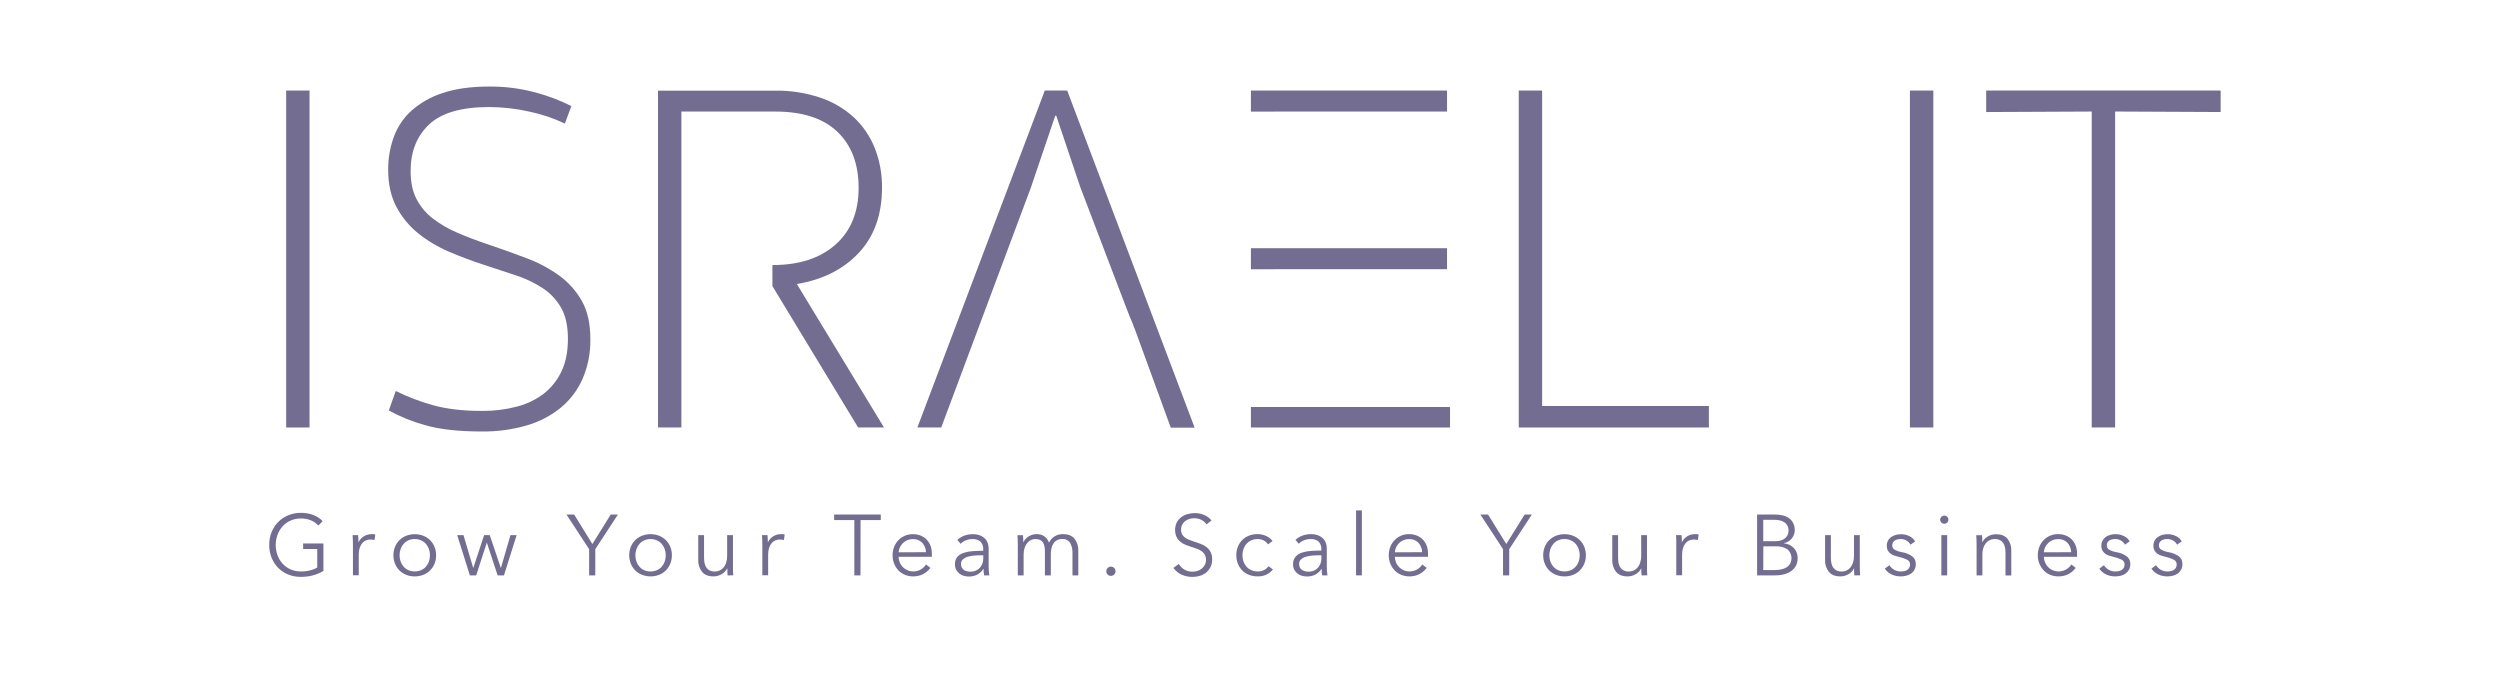 <svg width="260" height="70" viewBox="0 0 260 70" fill="none" xmlns="http://www.w3.org/2000/svg">
<path d="M32.192 44.459H29.76V9.417H32.192V44.459Z" fill="#736E91"/>
<path d="M50.158 44.875C47.707 44.875 45.734 44.658 44.239 44.225C42.916 43.864 41.639 43.349 40.434 42.691L41.16 40.664C42.401 41.277 43.697 41.771 45.032 42.139C46.447 42.538 48.156 42.736 50.158 42.735C51.363 42.745 52.564 42.596 53.731 42.294C54.752 42.039 55.712 41.579 56.551 40.942C57.336 40.326 57.966 39.533 58.39 38.628C58.839 37.692 59.064 36.566 59.064 35.249C59.064 33.897 58.822 32.805 58.338 31.974C57.855 31.142 57.181 30.438 56.372 29.921C55.484 29.356 54.526 28.91 53.523 28.594C52.454 28.249 51.349 27.885 50.21 27.503C49.035 27.119 47.861 26.677 46.689 26.176C45.56 25.698 44.501 25.07 43.541 24.306C42.597 23.557 41.818 22.621 41.249 21.557C40.661 20.465 40.368 19.157 40.369 17.632C40.364 16.489 40.558 15.354 40.942 14.278C41.32 13.223 41.95 12.277 42.777 11.523C43.724 10.685 44.834 10.056 46.038 9.676C47.367 9.227 48.963 9.002 50.827 9.001C52.479 8.982 54.126 9.192 55.721 9.624C56.998 9.967 58.237 10.438 59.421 11.03L58.749 12.85C57.56 12.288 56.309 11.869 55.022 11.601C53.662 11.295 52.272 11.139 50.878 11.133C47.98 11.133 45.892 11.74 44.616 12.953C43.339 14.166 42.702 15.777 42.706 17.787C42.706 18.938 42.905 19.899 43.302 20.673C43.709 21.464 44.283 22.156 44.984 22.701C45.779 23.314 46.649 23.82 47.573 24.209C48.574 24.642 49.696 25.066 50.94 25.482C52.284 25.934 53.587 26.402 54.848 26.885C56.035 27.334 57.158 27.937 58.188 28.68C59.141 29.379 59.935 30.274 60.517 31.305C61.104 32.344 61.397 33.662 61.397 35.257C61.424 36.677 61.15 38.086 60.593 39.391C60.079 40.561 59.299 41.593 58.316 42.405C57.267 43.252 56.06 43.879 54.766 44.248C53.269 44.68 51.717 44.891 50.158 44.875Z" fill="#736E91"/>
<path d="M89.245 44.459H91.937L82.873 29.537C85.566 29.089 87.714 28.006 89.32 26.289C90.925 24.573 91.728 22.314 91.729 19.513C91.745 18.108 91.49 16.713 90.979 15.406C90.5 14.191 89.757 13.098 88.804 12.209C87.793 11.289 86.604 10.589 85.31 10.156C83.792 9.648 82.199 9.402 80.599 9.427H68.433V44.459H70.865V11.601H80.603C83.467 11.601 85.631 12.305 87.095 13.711C88.559 15.117 89.293 17.051 89.297 19.513C89.297 22.044 88.494 24.02 86.889 25.44C85.284 26.86 83.097 27.569 80.33 27.566V29.754" fill="#736E91"/>
<path d="M102.301 32.498C102.335 32.412 102.37 32.325 102.41 32.241L102.301 32.498Z" fill="#736E91"/>
<path d="M110.988 9.417H108.659L95.406 44.459H97.888L107.21 19.513L109.745 12.035H109.85L112.333 19.417L117.148 32.051C117.195 32.149 117.236 32.25 117.27 32.354C117.341 32.546 117.41 32.747 117.488 32.929C117.583 33.155 117.692 33.374 117.778 33.604C117.822 33.719 117.862 33.836 117.908 33.951C117.931 34.009 117.948 34.066 117.965 34.122H117.982L121.761 44.476H124.243L110.988 9.417Z" fill="#736E91"/>
<path d="M132.529 11.607V11.601H150.492V9.417H130.094V11.607H132.529Z" fill="#736E91"/>
<path d="M132.529 28.003V27.996H150.492V25.814H130.094V28.003H132.529Z" fill="#736E91"/>
<path d="M132.529 42.329V42.327H130.094V44.459H150.804V42.329H132.529Z" fill="#736E91"/>
<path d="M157.949 9.417H160.382V42.223H177.725V44.459H157.949V9.417Z" fill="#736E91"/>
<path d="M201.067 44.459H198.632V9.417H201.067V44.459Z" fill="#736E91"/>
<path d="M230.948 11.651L219.973 11.599V44.459H217.539V11.601L206.563 11.653V9.417H230.948V11.651Z" fill="#736E91"/>
<path d="M33.117 54.656C32.897 54.423 32.63 54.239 32.335 54.115C32.004 53.982 31.65 53.916 31.294 53.923C30.919 53.917 30.547 53.993 30.204 54.146C29.891 54.287 29.61 54.492 29.381 54.748C29.153 55.005 28.976 55.303 28.86 55.626C28.615 56.308 28.615 57.054 28.86 57.735C28.975 58.058 29.152 58.355 29.381 58.61C29.612 58.864 29.892 59.067 30.204 59.208C30.547 59.36 30.919 59.436 31.294 59.43C31.623 59.434 31.952 59.395 32.272 59.313C32.526 59.255 32.77 59.156 32.993 59.02V57.095H31.525V56.52H33.635V59.379C33.289 59.588 32.914 59.745 32.522 59.845C32.117 59.947 31.702 59.998 31.285 59.996C30.833 60.001 30.386 59.916 29.967 59.747C29.577 59.589 29.224 59.353 28.926 59.055C28.632 58.753 28.401 58.396 28.245 58.004C28.077 57.577 27.994 57.121 28 56.662C27.995 56.206 28.08 55.753 28.25 55.331C28.407 54.938 28.641 54.581 28.938 54.282C29.235 53.982 29.59 53.746 29.98 53.588C30.394 53.418 30.837 53.333 31.285 53.337C31.734 53.327 32.181 53.405 32.602 53.565C32.96 53.707 33.285 53.922 33.557 54.196L33.117 54.656Z" fill="#736E91"/>
<path d="M36.696 56.136C36.696 55.956 36.68 55.795 36.669 55.653H37.242C37.253 55.766 37.263 55.891 37.269 56.037C37.274 56.182 37.278 56.286 37.278 56.376H37.295C37.413 56.131 37.599 55.925 37.83 55.782C38.069 55.629 38.347 55.55 38.63 55.553C38.708 55.553 38.777 55.553 38.84 55.553C38.904 55.56 38.968 55.571 39.031 55.588L38.951 56.163C38.892 56.147 38.833 56.136 38.773 56.129C38.69 56.116 38.607 56.109 38.523 56.109C38.365 56.109 38.208 56.14 38.061 56.2C37.913 56.261 37.782 56.357 37.679 56.48C37.56 56.625 37.47 56.791 37.412 56.97C37.34 57.202 37.306 57.445 37.31 57.688V59.827H36.705V56.568C36.705 56.464 36.701 56.328 36.696 56.136Z" fill="#736E91"/>
<path d="M45.355 57.749C45.358 58.048 45.303 58.346 45.191 58.623C45.086 58.885 44.93 59.122 44.732 59.321C44.532 59.522 44.293 59.679 44.03 59.781C43.743 59.894 43.438 59.95 43.13 59.946C42.826 59.949 42.524 59.893 42.241 59.781C41.977 59.679 41.738 59.522 41.538 59.321C41.34 59.122 41.184 58.885 41.08 58.623C40.858 58.061 40.858 57.435 41.08 56.873C41.185 56.611 41.342 56.374 41.541 56.176C41.741 55.979 41.979 55.824 42.241 55.722C42.524 55.61 42.826 55.554 43.13 55.557C43.438 55.554 43.743 55.61 44.03 55.722C44.291 55.824 44.529 55.979 44.729 56.176C44.928 56.374 45.086 56.611 45.191 56.873C45.303 57.151 45.358 57.449 45.355 57.749ZM44.715 57.749C44.716 57.525 44.679 57.302 44.605 57.091C44.534 56.893 44.427 56.711 44.288 56.554C44.149 56.4 43.979 56.277 43.789 56.194C43.582 56.102 43.357 56.056 43.13 56.059C42.906 56.055 42.682 56.101 42.477 56.194C42.289 56.278 42.121 56.401 41.983 56.554C41.844 56.711 41.736 56.893 41.666 57.091C41.518 57.516 41.518 57.979 41.666 58.405C41.735 58.603 41.843 58.785 41.983 58.941C42.121 59.094 42.289 59.216 42.477 59.298C42.683 59.388 42.906 59.432 43.13 59.428C43.357 59.431 43.581 59.387 43.789 59.298C43.979 59.217 44.149 59.095 44.288 58.941C44.427 58.785 44.535 58.603 44.605 58.405C44.679 58.194 44.716 57.972 44.715 57.749Z" fill="#736E91"/>
<path d="M48.203 55.657L49.21 59.053H49.227L50.347 55.657H50.936L52.081 59.053H52.099L53.087 55.657H53.729L52.411 59.839H51.751L50.638 56.453H50.621L49.526 59.839H48.868L47.55 55.657H48.203Z" fill="#736E91"/>
<path d="M61.909 59.839H61.269V57.114L58.911 53.511H59.711L61.607 56.579L63.516 53.511H64.265L61.909 57.114V59.839Z" fill="#736E91"/>
<path d="M69.876 57.749C69.879 58.048 69.823 58.345 69.712 58.623C69.606 58.884 69.451 59.121 69.254 59.321C69.055 59.52 68.817 59.676 68.555 59.779C68.269 59.892 67.963 59.947 67.656 59.944C67.351 59.947 67.049 59.891 66.766 59.779C66.502 59.676 66.262 59.52 66.061 59.319C65.865 59.119 65.709 58.882 65.603 58.621C65.384 58.058 65.384 57.434 65.603 56.871C65.708 56.609 65.865 56.372 66.066 56.174C66.266 55.976 66.504 55.822 66.766 55.72C67.049 55.608 67.351 55.553 67.656 55.555C67.963 55.552 68.269 55.608 68.555 55.72C68.817 55.825 69.056 55.981 69.258 56.18C69.454 56.381 69.61 56.618 69.716 56.878C69.825 57.155 69.88 57.451 69.876 57.749ZM69.237 57.749C69.239 57.526 69.202 57.305 69.128 57.095C69.058 56.898 68.951 56.715 68.813 56.558C68.673 56.405 68.504 56.282 68.314 56.198C68.107 56.105 67.882 56.06 67.656 56.063C67.43 56.059 67.207 56.105 67.001 56.198C66.814 56.282 66.646 56.405 66.508 56.558C66.369 56.715 66.261 56.897 66.191 57.095C66.044 57.52 66.044 57.983 66.191 58.408C66.261 58.606 66.369 58.789 66.508 58.945C66.645 59.098 66.813 59.219 67.001 59.302C67.207 59.391 67.431 59.436 67.656 59.432C67.882 59.435 68.106 59.391 68.314 59.302C68.504 59.22 68.674 59.098 68.813 58.945C68.951 58.788 69.058 58.606 69.128 58.408C69.203 58.197 69.24 57.973 69.237 57.749Z" fill="#736E91"/>
<path d="M75.671 59.839C75.658 59.726 75.65 59.601 75.644 59.465C75.639 59.329 75.644 59.214 75.644 59.124H75.62C75.493 59.376 75.293 59.583 75.047 59.718C74.79 59.868 74.498 59.947 74.201 59.946C73.672 59.946 73.277 59.788 73.013 59.473C72.735 59.118 72.594 58.674 72.616 58.222V55.657H73.221V57.971C73.219 58.172 73.237 58.372 73.275 58.569C73.307 58.734 73.372 58.891 73.466 59.03C73.552 59.159 73.672 59.263 73.811 59.331C73.984 59.407 74.171 59.444 74.359 59.438C74.525 59.438 74.688 59.402 74.838 59.333C74.989 59.264 75.123 59.164 75.232 59.039C75.36 58.89 75.456 58.717 75.516 58.529C75.592 58.295 75.628 58.049 75.623 57.803V55.657H76.229V58.916C76.229 59.03 76.229 59.175 76.229 59.356C76.229 59.536 76.242 59.695 76.255 59.837L75.671 59.839Z" fill="#736E91"/>
<path d="M79.272 56.136C79.272 55.956 79.259 55.795 79.245 55.653H79.818C79.832 55.766 79.839 55.891 79.845 56.036C79.851 56.182 79.854 56.286 79.854 56.376H79.872C79.995 56.127 80.186 55.917 80.422 55.772C80.659 55.626 80.931 55.55 81.208 55.553C81.285 55.553 81.353 55.553 81.416 55.553C81.481 55.559 81.545 55.571 81.607 55.588L81.527 56.163C81.469 56.147 81.409 56.135 81.35 56.129C81.267 56.115 81.184 56.109 81.101 56.109C80.942 56.109 80.785 56.14 80.637 56.2C80.49 56.262 80.359 56.358 80.255 56.48C80.137 56.625 80.046 56.791 79.99 56.97C79.916 57.202 79.882 57.444 79.887 57.687V59.827H79.282V56.568C79.282 56.464 79.278 56.328 79.272 56.136Z" fill="#736E91"/>
<path d="M89.493 59.839H88.851V54.087H86.751V53.511H91.601V54.087H89.5L89.493 59.839Z" fill="#736E91"/>
<path d="M96.913 57.622V57.757C96.916 57.808 96.916 57.859 96.913 57.91H93.452C93.457 58.112 93.499 58.312 93.576 58.498C93.649 58.679 93.758 58.844 93.897 58.982C94.035 59.12 94.198 59.231 94.378 59.308C94.604 59.402 94.849 59.442 95.094 59.425C95.338 59.408 95.575 59.334 95.787 59.21C95.997 59.083 96.175 58.91 96.308 58.704L96.763 59.062C96.546 59.351 96.264 59.584 95.94 59.741C95.636 59.879 95.306 59.949 94.973 59.946C94.679 59.949 94.387 59.893 94.114 59.781C93.858 59.677 93.626 59.52 93.433 59.321C93.245 59.12 93.096 58.885 92.993 58.629C92.882 58.351 92.826 58.054 92.829 57.755C92.826 57.455 92.881 57.157 92.99 56.878C93.091 56.618 93.242 56.381 93.434 56.18C93.628 55.98 93.861 55.82 94.118 55.713C94.375 55.605 94.651 55.552 94.93 55.555C95.225 55.55 95.519 55.606 95.793 55.72C96.03 55.822 96.242 55.974 96.415 56.167C96.585 56.358 96.715 56.582 96.797 56.825C96.879 57.082 96.919 57.352 96.913 57.622ZM96.299 57.431C96.293 57.068 96.157 56.721 95.917 56.451C95.787 56.318 95.631 56.215 95.458 56.149C95.285 56.083 95.101 56.055 94.916 56.067C94.723 56.065 94.532 56.103 94.355 56.178C94.018 56.323 93.746 56.587 93.591 56.92C93.516 57.082 93.47 57.256 93.457 57.434L96.299 57.431Z" fill="#736E91"/>
<path d="M102.254 57.133C102.265 56.986 102.245 56.839 102.196 56.7C102.147 56.562 102.069 56.435 101.968 56.328C101.735 56.137 101.439 56.042 101.139 56.063C100.902 56.061 100.666 56.106 100.446 56.198C100.243 56.279 100.058 56.4 99.902 56.554L99.564 56.151C99.76 55.964 99.992 55.819 100.246 55.724C100.55 55.606 100.874 55.548 101.2 55.553C101.415 55.551 101.628 55.583 101.832 55.647C102.021 55.706 102.197 55.801 102.348 55.929C102.499 56.057 102.618 56.22 102.695 56.403C102.782 56.615 102.824 56.843 102.82 57.072V58.905C102.82 59.066 102.825 59.233 102.837 59.405C102.847 59.552 102.864 59.698 102.89 59.843H102.35C102.333 59.743 102.317 59.632 102.306 59.513C102.293 59.397 102.287 59.28 102.287 59.164H102.27C102.109 59.417 101.887 59.625 101.624 59.768C101.354 59.899 101.057 59.965 100.757 59.96C100.59 59.959 100.424 59.937 100.263 59.893C100.096 59.85 99.94 59.776 99.801 59.674C99.658 59.569 99.54 59.434 99.453 59.279C99.357 59.097 99.309 58.893 99.316 58.687C99.3 58.409 99.387 58.136 99.56 57.919C99.736 57.723 99.962 57.578 100.213 57.499C100.518 57.4 100.833 57.339 101.153 57.319C101.507 57.292 101.873 57.279 102.253 57.279L102.254 57.133ZM102.077 57.749C101.827 57.749 101.577 57.758 101.325 57.779C101.092 57.797 100.863 57.839 100.639 57.904C100.453 57.957 100.281 58.05 100.135 58.176C100.071 58.237 100.021 58.311 99.988 58.392C99.955 58.474 99.94 58.562 99.944 58.65C99.939 58.783 99.967 58.915 100.028 59.033C100.082 59.133 100.16 59.217 100.255 59.279C100.351 59.342 100.458 59.388 100.57 59.413C100.686 59.44 100.805 59.453 100.924 59.453C101.12 59.458 101.315 59.42 101.496 59.342C101.656 59.272 101.799 59.168 101.915 59.037C102.028 58.909 102.116 58.759 102.172 58.596C102.232 58.427 102.262 58.249 102.262 58.069V57.757L102.077 57.749Z" fill="#736E91"/>
<path d="M106.995 55.777C107.242 55.625 107.528 55.546 107.818 55.549C107.936 55.55 108.054 55.562 108.169 55.586C108.295 55.61 108.416 55.657 108.526 55.724C108.646 55.797 108.754 55.889 108.845 55.996C108.954 56.126 109.04 56.274 109.099 56.433C109.228 56.163 109.431 55.936 109.683 55.777C109.949 55.621 110.252 55.541 110.56 55.549C111.087 55.549 111.484 55.706 111.747 56.023C112.024 56.379 112.165 56.824 112.143 57.275V59.839H111.537V57.524C111.555 57.154 111.47 56.785 111.293 56.46C111.203 56.324 111.079 56.214 110.932 56.144C110.785 56.073 110.622 56.044 110.46 56.059C110.267 56.053 110.074 56.099 109.905 56.194C109.756 56.28 109.631 56.401 109.54 56.546C109.449 56.699 109.385 56.866 109.349 57.041C109.307 57.23 109.286 57.423 109.286 57.616V59.84H108.671V57.4C108.673 57.214 108.659 57.028 108.627 56.846C108.604 56.695 108.551 56.55 108.473 56.42C108.397 56.303 108.291 56.211 108.165 56.153C108.008 56.085 107.838 56.053 107.667 56.059C107.518 56.061 107.371 56.094 107.236 56.157C107.084 56.226 106.951 56.328 106.844 56.456C106.719 56.607 106.624 56.78 106.563 56.966C106.488 57.202 106.452 57.448 106.456 57.695V59.839H105.851V56.579C105.851 56.466 105.851 56.32 105.842 56.142C105.832 55.963 105.826 55.8 105.815 55.658H106.388C106.399 55.772 106.409 55.896 106.414 56.042C106.42 56.188 106.424 56.291 106.424 56.381H106.441C106.562 56.129 106.755 55.919 106.995 55.777Z" fill="#736E91"/>
<path d="M116.014 59.411C116.014 59.536 115.966 59.656 115.88 59.745C115.835 59.792 115.782 59.829 115.722 59.855C115.663 59.88 115.598 59.893 115.534 59.893C115.469 59.893 115.405 59.88 115.345 59.855C115.286 59.829 115.232 59.792 115.187 59.745C115.102 59.655 115.054 59.535 115.054 59.41C115.054 59.286 115.102 59.166 115.187 59.076C115.232 59.029 115.286 58.992 115.345 58.966C115.405 58.941 115.469 58.928 115.534 58.928C115.598 58.928 115.663 58.941 115.722 58.966C115.782 58.992 115.835 59.029 115.88 59.076C115.967 59.166 116.015 59.286 116.014 59.411Z" fill="#736E91"/>
<path d="M125.476 54.531C125.338 54.339 125.159 54.181 124.951 54.069C124.711 53.948 124.444 53.889 124.176 53.897C124.016 53.897 123.857 53.921 123.704 53.968C123.547 54.014 123.4 54.088 123.269 54.186C123.137 54.285 123.03 54.412 122.954 54.558C122.87 54.721 122.829 54.902 122.833 55.086C122.827 55.26 122.866 55.432 122.948 55.586C123.026 55.717 123.13 55.831 123.253 55.919C123.387 56.016 123.534 56.093 123.689 56.148C123.851 56.207 124.021 56.267 124.199 56.328C124.418 56.399 124.638 56.476 124.861 56.56C125.075 56.639 125.276 56.749 125.459 56.886C125.638 57.022 125.787 57.195 125.894 57.394C126.015 57.636 126.074 57.906 126.064 58.176C126.072 58.442 126.018 58.706 125.906 58.947C125.793 59.188 125.626 59.399 125.417 59.563C125.221 59.714 124.998 59.826 124.76 59.893C124.518 59.964 124.267 60 124.015 60C123.823 60 123.631 59.981 123.442 59.942C123.256 59.904 123.074 59.846 122.9 59.768C122.728 59.69 122.566 59.591 122.419 59.473C122.274 59.353 122.146 59.216 122.037 59.062L122.589 58.65C122.73 58.886 122.927 59.083 123.162 59.225C123.423 59.382 123.724 59.461 124.029 59.453C124.195 59.453 124.36 59.427 124.519 59.379C124.682 59.329 124.834 59.249 124.968 59.145C125.102 59.04 125.214 58.91 125.296 58.761C125.382 58.594 125.426 58.409 125.426 58.221C125.426 58.032 125.382 57.847 125.296 57.68C125.211 57.534 125.094 57.409 124.955 57.313C124.803 57.211 124.639 57.129 124.466 57.068C124.275 57.003 124.084 56.936 123.893 56.876C123.702 56.817 123.481 56.736 123.278 56.654C123.082 56.573 122.899 56.462 122.736 56.326C122.576 56.19 122.445 56.021 122.354 55.831C122.252 55.592 122.202 55.333 122.207 55.072C122.213 54.811 122.275 54.555 122.388 54.32C122.505 54.105 122.668 53.919 122.866 53.776C123.061 53.632 123.281 53.526 123.515 53.463C123.744 53.398 123.98 53.364 124.218 53.364C124.596 53.353 124.971 53.431 125.314 53.592C125.581 53.716 125.816 53.901 125.999 54.133L125.476 54.531Z" fill="#736E91"/>
<path d="M131.875 56.614C131.766 56.444 131.615 56.307 131.436 56.215C131.243 56.111 131.027 56.058 130.808 56.06C130.582 56.056 130.358 56.1 130.149 56.188C129.959 56.271 129.788 56.393 129.647 56.547C129.506 56.702 129.397 56.884 129.326 57.082C129.251 57.296 129.213 57.522 129.216 57.749C129.213 57.974 129.251 58.198 129.326 58.41C129.397 58.606 129.504 58.786 129.641 58.942C129.781 59.094 129.951 59.216 130.14 59.298C130.348 59.387 130.572 59.431 130.799 59.429C131.017 59.439 131.235 59.395 131.432 59.3C131.629 59.205 131.8 59.062 131.929 58.884L132.383 59.223C132.205 59.444 131.982 59.624 131.728 59.751C131.438 59.887 131.119 59.953 130.799 59.943C130.485 59.947 130.174 59.891 129.882 59.778C129.62 59.675 129.381 59.519 129.183 59.317C128.989 59.117 128.836 58.88 128.734 58.62C128.521 58.056 128.521 57.433 128.734 56.869C128.836 56.608 128.989 56.371 129.183 56.171C129.382 55.971 129.62 55.815 129.882 55.711C130.174 55.597 130.485 55.541 130.799 55.546C131.092 55.549 131.381 55.611 131.65 55.728C131.926 55.843 132.167 56.029 132.347 56.269L131.875 56.614Z" fill="#736E91"/>
<path d="M137.417 57.133C137.429 56.986 137.41 56.838 137.361 56.698C137.312 56.559 137.234 56.431 137.132 56.324C136.901 56.133 136.605 56.039 136.306 56.059C136.067 56.057 135.831 56.103 135.611 56.194C135.408 56.275 135.223 56.396 135.068 56.55L134.73 56.148C134.926 55.961 135.157 55.815 135.41 55.72C135.715 55.603 136.039 55.545 136.365 55.55C136.579 55.547 136.792 55.579 136.997 55.644C137.187 55.701 137.363 55.797 137.514 55.925C137.665 56.054 137.783 56.216 137.86 56.399C137.948 56.611 137.991 56.839 137.986 57.068V58.901C137.986 59.062 137.992 59.229 138.003 59.402C138.011 59.548 138.029 59.695 138.057 59.839H137.514C137.495 59.739 137.482 59.628 137.468 59.509C137.455 59.39 137.451 59.273 137.451 59.16H137.434C137.273 59.413 137.051 59.621 136.789 59.764C136.518 59.895 136.22 59.961 135.92 59.956C135.753 59.956 135.588 59.933 135.427 59.889C135.26 59.846 135.103 59.772 134.963 59.67C134.821 59.564 134.703 59.43 134.616 59.275C134.519 59.093 134.472 58.889 134.478 58.683C134.464 58.406 134.551 58.133 134.723 57.916C134.899 57.712 135.126 57.561 135.381 57.478C135.686 57.379 136.001 57.318 136.321 57.298C136.674 57.271 137.039 57.258 137.419 57.258L137.417 57.133ZM137.239 57.749C136.991 57.749 136.739 57.758 136.487 57.78C136.255 57.797 136.025 57.839 135.802 57.904C135.616 57.957 135.445 58.05 135.299 58.176C135.236 58.237 135.186 58.311 135.153 58.392C135.12 58.474 135.105 58.562 135.108 58.65C135.103 58.783 135.132 58.916 135.194 59.033C135.248 59.133 135.326 59.218 135.422 59.279C135.517 59.343 135.624 59.389 135.737 59.413C135.852 59.44 135.97 59.453 136.088 59.453C136.285 59.458 136.48 59.42 136.661 59.342C136.821 59.272 136.964 59.168 137.081 59.037C137.195 58.909 137.282 58.759 137.339 58.596C137.398 58.427 137.428 58.248 137.426 58.069V57.757L137.239 57.749Z" fill="#736E91"/>
<path d="M141.636 59.839H141.03V53.082H141.636V59.839Z" fill="#736E91"/>
<path d="M148.515 57.622V57.757C148.518 57.808 148.518 57.859 148.515 57.91H145.063C145.068 58.112 145.11 58.312 145.187 58.499C145.261 58.68 145.37 58.844 145.508 58.982C145.646 59.12 145.809 59.23 145.987 59.308C146.214 59.402 146.46 59.442 146.704 59.425C146.949 59.408 147.187 59.334 147.398 59.21C147.608 59.083 147.787 58.91 147.92 58.704L148.374 59.062C148.157 59.351 147.875 59.584 147.551 59.741C147.248 59.879 146.919 59.949 146.585 59.946C146.29 59.949 145.998 59.893 145.725 59.782C145.469 59.677 145.237 59.52 145.044 59.321C144.852 59.119 144.7 58.882 144.595 58.623C144.484 58.346 144.427 58.048 144.431 57.749C144.428 57.449 144.483 57.152 144.592 56.873C144.692 56.613 144.843 56.376 145.036 56.175C145.23 55.974 145.463 55.815 145.72 55.707C145.977 55.6 146.253 55.546 146.532 55.55C146.827 55.544 147.122 55.6 147.394 55.715C147.631 55.817 147.843 55.969 148.017 56.161C148.187 56.353 148.317 56.576 148.399 56.819C148.482 57.078 148.521 57.35 148.515 57.622ZM147.901 57.431C147.894 57.069 147.759 56.721 147.519 56.451C147.389 56.318 147.233 56.215 147.061 56.149C146.887 56.083 146.702 56.055 146.518 56.067C146.325 56.065 146.135 56.103 145.957 56.178C145.619 56.323 145.348 56.587 145.193 56.921C145.117 57.082 145.072 57.256 145.059 57.434L147.901 57.431Z" fill="#736E91"/>
<path d="M156.958 59.839H156.316V57.114L153.958 53.511H154.758L156.654 56.579L158.563 53.511H159.312L156.958 57.114V59.839Z" fill="#736E91"/>
<path d="M164.931 57.749C164.935 58.048 164.878 58.346 164.767 58.623C164.662 58.884 164.506 59.122 164.309 59.321C164.108 59.522 163.869 59.679 163.606 59.781C163.32 59.894 163.014 59.95 162.706 59.946C162.402 59.949 162.1 59.893 161.816 59.781C161.554 59.679 161.313 59.522 161.114 59.321C160.917 59.122 160.76 58.885 160.656 58.623C160.434 58.061 160.434 57.435 160.656 56.873C160.761 56.611 160.918 56.374 161.117 56.176C161.317 55.979 161.555 55.824 161.816 55.722C162.1 55.61 162.402 55.554 162.706 55.557C163.014 55.554 163.32 55.61 163.606 55.722C163.868 55.824 164.106 55.979 164.305 56.176C164.505 56.374 164.662 56.611 164.767 56.873C164.878 57.151 164.935 57.449 164.931 57.749ZM164.291 57.749C164.293 57.525 164.255 57.302 164.179 57.091C164.109 56.893 164.002 56.711 163.863 56.554C163.724 56.401 163.554 56.278 163.365 56.194C163.157 56.102 162.933 56.056 162.706 56.059C162.481 56.056 162.257 56.101 162.051 56.194C161.864 56.278 161.697 56.401 161.559 56.554C161.419 56.711 161.312 56.893 161.242 57.091C161.095 57.516 161.095 57.979 161.242 58.405C161.311 58.603 161.419 58.785 161.559 58.941C161.696 59.094 161.864 59.216 162.051 59.298C162.259 59.387 162.482 59.432 162.706 59.428C162.933 59.431 163.157 59.387 163.365 59.298C163.554 59.216 163.725 59.094 163.863 58.941C164.003 58.785 164.109 58.603 164.179 58.405C164.255 58.194 164.292 57.972 164.291 57.749Z" fill="#736E91"/>
<path d="M170.723 59.839C170.711 59.726 170.701 59.601 170.695 59.465C170.69 59.329 170.695 59.214 170.695 59.124H170.679C170.553 59.377 170.354 59.584 170.106 59.718C169.849 59.868 169.558 59.947 169.26 59.946C168.732 59.946 168.336 59.788 168.072 59.473C167.794 59.118 167.653 58.674 167.675 58.222V55.657H168.281V57.971C168.28 58.172 168.297 58.372 168.334 58.569C168.367 58.734 168.431 58.891 168.525 59.03C168.612 59.159 168.732 59.263 168.873 59.331C169.044 59.408 169.23 59.444 169.419 59.438C169.583 59.438 169.747 59.402 169.898 59.333C170.048 59.264 170.182 59.164 170.291 59.039C170.419 58.89 170.515 58.717 170.576 58.529C170.651 58.295 170.688 58.049 170.683 57.803V55.657H171.288V58.916C171.288 59.03 171.288 59.175 171.288 59.356C171.288 59.536 171.301 59.695 171.315 59.837L170.723 59.839Z" fill="#736E91"/>
<path d="M174.333 56.136C174.333 55.956 174.319 55.795 174.308 55.653H174.881C174.892 55.766 174.9 55.891 174.908 56.036C174.916 56.182 174.908 56.286 174.908 56.376H174.925C175.048 56.127 175.239 55.917 175.475 55.772C175.712 55.626 175.984 55.55 176.261 55.553C176.338 55.553 176.409 55.553 176.47 55.553C176.534 55.559 176.598 55.571 176.66 55.588L176.58 56.163C176.522 56.147 176.463 56.135 176.402 56.129C176.321 56.115 176.237 56.109 176.154 56.109C175.995 56.109 175.838 56.14 175.69 56.2C175.543 56.261 175.412 56.357 175.308 56.48C175.189 56.624 175.097 56.791 175.041 56.97C174.967 57.202 174.933 57.444 174.938 57.687V59.827H174.333V56.568C174.333 56.464 174.333 56.328 174.333 56.136Z" fill="#736E91"/>
<path d="M182.737 53.511H184.616C184.858 53.511 185.099 53.537 185.336 53.588C185.569 53.633 185.79 53.721 185.99 53.847C186.185 53.972 186.348 54.142 186.463 54.343C186.595 54.584 186.661 54.855 186.654 55.13C186.658 55.447 186.55 55.756 186.348 56C186.14 56.251 185.853 56.423 185.535 56.487V56.506C185.918 56.542 186.277 56.711 186.55 56.984C186.688 57.13 186.797 57.304 186.867 57.494C186.935 57.684 186.966 57.886 186.955 58.088C186.959 58.336 186.904 58.58 186.793 58.802C186.684 59.023 186.524 59.215 186.325 59.361C186.103 59.523 185.853 59.643 185.588 59.714C185.27 59.802 184.94 59.844 184.61 59.839H182.737V53.511ZM183.378 56.282H184.67C184.827 56.282 184.983 56.264 185.138 56.228C185.291 56.192 185.438 56.127 185.569 56.037C185.701 55.949 185.808 55.83 185.883 55.691C185.969 55.529 186.011 55.347 186.004 55.164C186.01 54.985 185.968 54.808 185.883 54.65C185.804 54.511 185.694 54.394 185.56 54.307C185.412 54.214 185.248 54.149 185.078 54.115C184.885 54.076 184.689 54.057 184.492 54.058H183.378V56.282ZM183.378 59.285H184.572C184.795 59.286 185.017 59.264 185.235 59.218C185.431 59.182 185.619 59.113 185.792 59.013C185.948 58.916 186.078 58.785 186.174 58.629C186.304 58.384 186.347 58.102 186.296 57.829C186.245 57.556 186.103 57.309 185.893 57.128C185.536 56.901 185.117 56.794 184.696 56.819H183.389L183.378 59.285Z" fill="#736E91"/>
<path d="M192.854 59.839C192.843 59.726 192.834 59.601 192.827 59.465C192.821 59.329 192.827 59.214 192.827 59.124H192.809C192.684 59.377 192.483 59.584 192.236 59.718C191.979 59.868 191.687 59.947 191.39 59.946C190.862 59.946 190.465 59.789 190.203 59.473C189.925 59.117 189.784 58.673 189.807 58.222V55.657H190.412V57.971C190.41 58.172 190.428 58.372 190.465 58.569C190.497 58.734 190.561 58.891 190.656 59.03C190.744 59.159 190.864 59.263 191.004 59.331C191.176 59.408 191.363 59.444 191.553 59.438C191.717 59.438 191.88 59.402 192.03 59.333C192.181 59.264 192.314 59.164 192.423 59.039C192.551 58.89 192.648 58.716 192.709 58.529C192.784 58.295 192.819 58.049 192.815 57.803V55.657H193.419V58.916C193.419 59.03 193.419 59.175 193.429 59.356C193.438 59.536 193.444 59.695 193.455 59.837L192.854 59.839Z" fill="#736E91"/>
<path d="M198.689 56.648C198.597 56.471 198.456 56.324 198.284 56.224C198.097 56.112 197.883 56.055 197.665 56.059C197.557 56.06 197.45 56.071 197.345 56.094C197.243 56.117 197.147 56.156 197.06 56.211C196.983 56.265 196.917 56.335 196.869 56.416C196.818 56.506 196.792 56.608 196.794 56.712C196.791 56.801 196.811 56.891 196.854 56.97C196.896 57.049 196.959 57.115 197.035 57.162C197.272 57.295 197.531 57.385 197.799 57.427C198.192 57.486 198.565 57.638 198.889 57.87C199.004 57.964 199.095 58.083 199.156 58.218C199.217 58.354 199.246 58.502 199.241 58.65C199.25 58.847 199.209 59.042 199.122 59.219C199.035 59.395 198.903 59.546 198.742 59.657C198.59 59.762 198.42 59.837 198.24 59.879C198.052 59.925 197.86 59.947 197.667 59.946C197.35 59.947 197.038 59.882 196.748 59.755C196.453 59.622 196.199 59.408 196.02 59.137L196.5 58.78C196.622 58.979 196.792 59.143 196.994 59.258C197.197 59.372 197.425 59.432 197.657 59.432C197.786 59.434 197.913 59.421 198.04 59.396C198.15 59.376 198.256 59.333 198.351 59.271C198.439 59.213 198.511 59.135 198.565 59.043C198.622 58.938 198.649 58.819 198.645 58.7C198.647 58.595 198.618 58.492 198.562 58.403C198.505 58.315 198.424 58.245 198.328 58.203C198.036 58.065 197.731 57.962 197.415 57.895C197.291 57.866 197.159 57.828 197.02 57.783C196.884 57.74 196.754 57.675 196.638 57.592C196.518 57.505 196.419 57.394 196.343 57.266C196.263 57.115 196.223 56.946 196.229 56.775C196.222 56.594 196.259 56.414 196.339 56.252C196.419 56.09 196.54 55.951 196.687 55.849C196.832 55.748 196.993 55.675 197.163 55.63C197.343 55.582 197.529 55.558 197.715 55.559C198.008 55.559 198.297 55.624 198.561 55.751C198.818 55.868 199.032 56.062 199.175 56.305L198.689 56.648Z" fill="#736E91"/>
<path d="M202.631 54.048C202.633 54.106 202.622 54.164 202.598 54.218C202.575 54.271 202.541 54.319 202.498 54.357C202.419 54.434 202.313 54.477 202.203 54.478C202.094 54.477 201.989 54.433 201.911 54.357C201.868 54.317 201.835 54.27 201.812 54.217C201.789 54.163 201.777 54.106 201.777 54.048C201.777 53.99 201.789 53.933 201.812 53.88C201.835 53.827 201.868 53.779 201.911 53.739C201.989 53.663 202.094 53.62 202.203 53.619C202.313 53.619 202.419 53.663 202.498 53.739C202.541 53.778 202.575 53.825 202.598 53.879C202.622 53.932 202.633 53.99 202.631 54.048ZM202.507 59.839H201.901V55.657H202.507V59.839Z" fill="#736E91"/>
<path d="M206.129 55.657C206.14 55.77 206.149 55.895 206.155 56.04C206.161 56.186 206.155 56.289 206.155 56.38H206.173C206.298 56.127 206.498 55.919 206.745 55.785C207.003 55.636 207.294 55.557 207.592 55.557C208.119 55.557 208.515 55.714 208.779 56.031C209.056 56.387 209.197 56.831 209.174 57.283V59.846H208.571V57.524C208.572 57.324 208.554 57.123 208.518 56.926C208.485 56.761 208.42 56.605 208.326 56.466C208.239 56.337 208.12 56.233 207.979 56.167C207.807 56.089 207.621 56.053 207.433 56.059C207.272 56.059 207.113 56.093 206.965 56.157C206.809 56.225 206.672 56.328 206.56 56.456C206.432 56.606 206.337 56.779 206.276 56.966C206.199 57.202 206.163 57.448 206.169 57.695V59.839H205.564V56.579C205.564 56.466 205.564 56.32 205.554 56.142C205.545 55.964 205.538 55.8 205.527 55.659L206.129 55.657Z" fill="#736E91"/>
<path d="M216.016 57.622V57.757C216.019 57.808 216.019 57.859 216.016 57.91H212.562C212.566 58.112 212.609 58.312 212.688 58.499C212.762 58.679 212.87 58.843 213.006 58.982C213.146 59.119 213.309 59.23 213.488 59.308C213.715 59.402 213.96 59.442 214.205 59.425C214.45 59.408 214.687 59.334 214.899 59.21C215.108 59.083 215.287 58.91 215.42 58.704L215.873 59.062C215.657 59.352 215.375 59.585 215.05 59.741C214.746 59.879 214.417 59.949 214.083 59.946C213.79 59.949 213.498 59.893 213.226 59.782C212.969 59.678 212.737 59.521 212.545 59.321C212.352 59.12 212.2 58.883 212.096 58.623C211.983 58.346 211.927 58.049 211.929 57.749C211.927 57.449 211.981 57.152 212.091 56.873C212.192 56.613 212.343 56.376 212.535 56.175C212.729 55.974 212.962 55.815 213.219 55.708C213.477 55.6 213.753 55.546 214.031 55.55C214.328 55.544 214.621 55.6 214.895 55.715C215.132 55.817 215.344 55.969 215.518 56.161C215.687 56.353 215.817 56.576 215.899 56.819C215.982 57.078 216.022 57.35 216.016 57.622ZM215.401 57.431C215.395 57.069 215.26 56.721 215.019 56.451C214.89 56.318 214.733 56.216 214.56 56.149C214.388 56.083 214.203 56.055 214.019 56.067C213.826 56.065 213.634 56.103 213.457 56.178C213.12 56.323 212.848 56.587 212.694 56.921C212.617 57.082 212.572 57.256 212.56 57.434L215.401 57.431Z" fill="#736E91"/>
<path d="M221 56.648C220.908 56.471 220.767 56.325 220.595 56.224C220.408 56.112 220.194 56.055 219.976 56.059C219.869 56.059 219.761 56.071 219.656 56.094C219.554 56.116 219.458 56.156 219.37 56.211C219.293 56.264 219.227 56.334 219.18 56.416C219.129 56.506 219.102 56.608 219.103 56.711C219.1 56.801 219.12 56.89 219.163 56.969C219.205 57.049 219.268 57.115 219.344 57.162C219.581 57.295 219.839 57.385 220.108 57.426C220.502 57.486 220.875 57.638 221.198 57.869C221.314 57.963 221.405 58.082 221.467 58.218C221.528 58.353 221.557 58.501 221.551 58.65C221.558 58.86 221.511 59.068 221.412 59.254C221.324 59.413 221.201 59.551 221.053 59.657C220.901 59.762 220.729 59.837 220.549 59.879C220.362 59.925 220.169 59.947 219.976 59.946C219.66 59.947 219.349 59.882 219.059 59.754C218.762 59.622 218.51 59.408 218.331 59.137L218.811 58.78C218.933 58.979 219.103 59.143 219.306 59.257C219.508 59.371 219.736 59.432 219.968 59.432C220.097 59.434 220.225 59.421 220.35 59.396C220.462 59.375 220.568 59.333 220.664 59.271C220.751 59.212 220.823 59.134 220.876 59.043C220.932 58.938 220.959 58.819 220.956 58.7C220.958 58.595 220.929 58.492 220.873 58.404C220.817 58.315 220.736 58.245 220.64 58.203C220.349 58.066 220.043 57.962 219.728 57.894C219.604 57.866 219.472 57.827 219.333 57.783C219.196 57.74 219.067 57.675 218.951 57.591C218.831 57.505 218.731 57.394 218.656 57.265C218.575 57.115 218.535 56.946 218.54 56.775C218.535 56.583 218.579 56.394 218.667 56.224C218.746 56.072 218.859 55.941 218.998 55.841C219.144 55.741 219.305 55.667 219.476 55.622C219.656 55.574 219.842 55.55 220.028 55.551C220.32 55.55 220.61 55.616 220.874 55.743C221.13 55.86 221.344 56.053 221.486 56.297L221 56.648Z" fill="#736E91"/>
<path d="M226.42 56.648C226.326 56.472 226.187 56.325 226.015 56.224C225.828 56.112 225.614 56.055 225.396 56.059C225.289 56.059 225.181 56.071 225.076 56.094C224.974 56.116 224.878 56.156 224.792 56.211C224.713 56.264 224.647 56.334 224.6 56.416C224.548 56.505 224.521 56.608 224.524 56.711C224.52 56.801 224.541 56.89 224.583 56.969C224.626 57.049 224.688 57.115 224.765 57.162C225.001 57.295 225.26 57.385 225.528 57.426C225.922 57.486 226.295 57.638 226.619 57.869C226.734 57.963 226.825 58.083 226.886 58.218C226.947 58.353 226.975 58.501 226.969 58.65C226.977 58.86 226.93 59.068 226.832 59.254C226.744 59.414 226.621 59.552 226.472 59.657C226.32 59.762 226.149 59.838 225.969 59.879C225.782 59.925 225.589 59.947 225.396 59.946C225.081 59.947 224.769 59.882 224.48 59.754C224.183 59.623 223.93 59.409 223.751 59.137L224.23 58.78C224.352 58.979 224.521 59.143 224.724 59.257C224.927 59.371 225.155 59.432 225.387 59.432C225.516 59.434 225.643 59.421 225.768 59.396C225.88 59.376 225.986 59.333 226.079 59.271C226.175 59.21 226.253 59.124 226.304 59.023C226.356 58.922 226.38 58.809 226.374 58.696C226.376 58.591 226.347 58.488 226.29 58.399C226.234 58.311 226.153 58.241 226.057 58.199C225.766 58.062 225.46 57.958 225.147 57.891C225.022 57.862 224.889 57.823 224.749 57.779C224.612 57.736 224.484 57.672 224.368 57.588C224.247 57.502 224.146 57.39 224.073 57.262C223.991 57.112 223.95 56.942 223.957 56.771C223.949 56.59 223.986 56.41 224.066 56.248C224.147 56.086 224.267 55.947 224.415 55.845C224.56 55.744 224.722 55.67 224.892 55.626C225.072 55.578 225.257 55.554 225.445 55.555C225.737 55.554 226.024 55.62 226.288 55.747C226.545 55.864 226.76 56.057 226.903 56.301L226.42 56.648Z" fill="#736E91"/>
</svg>
